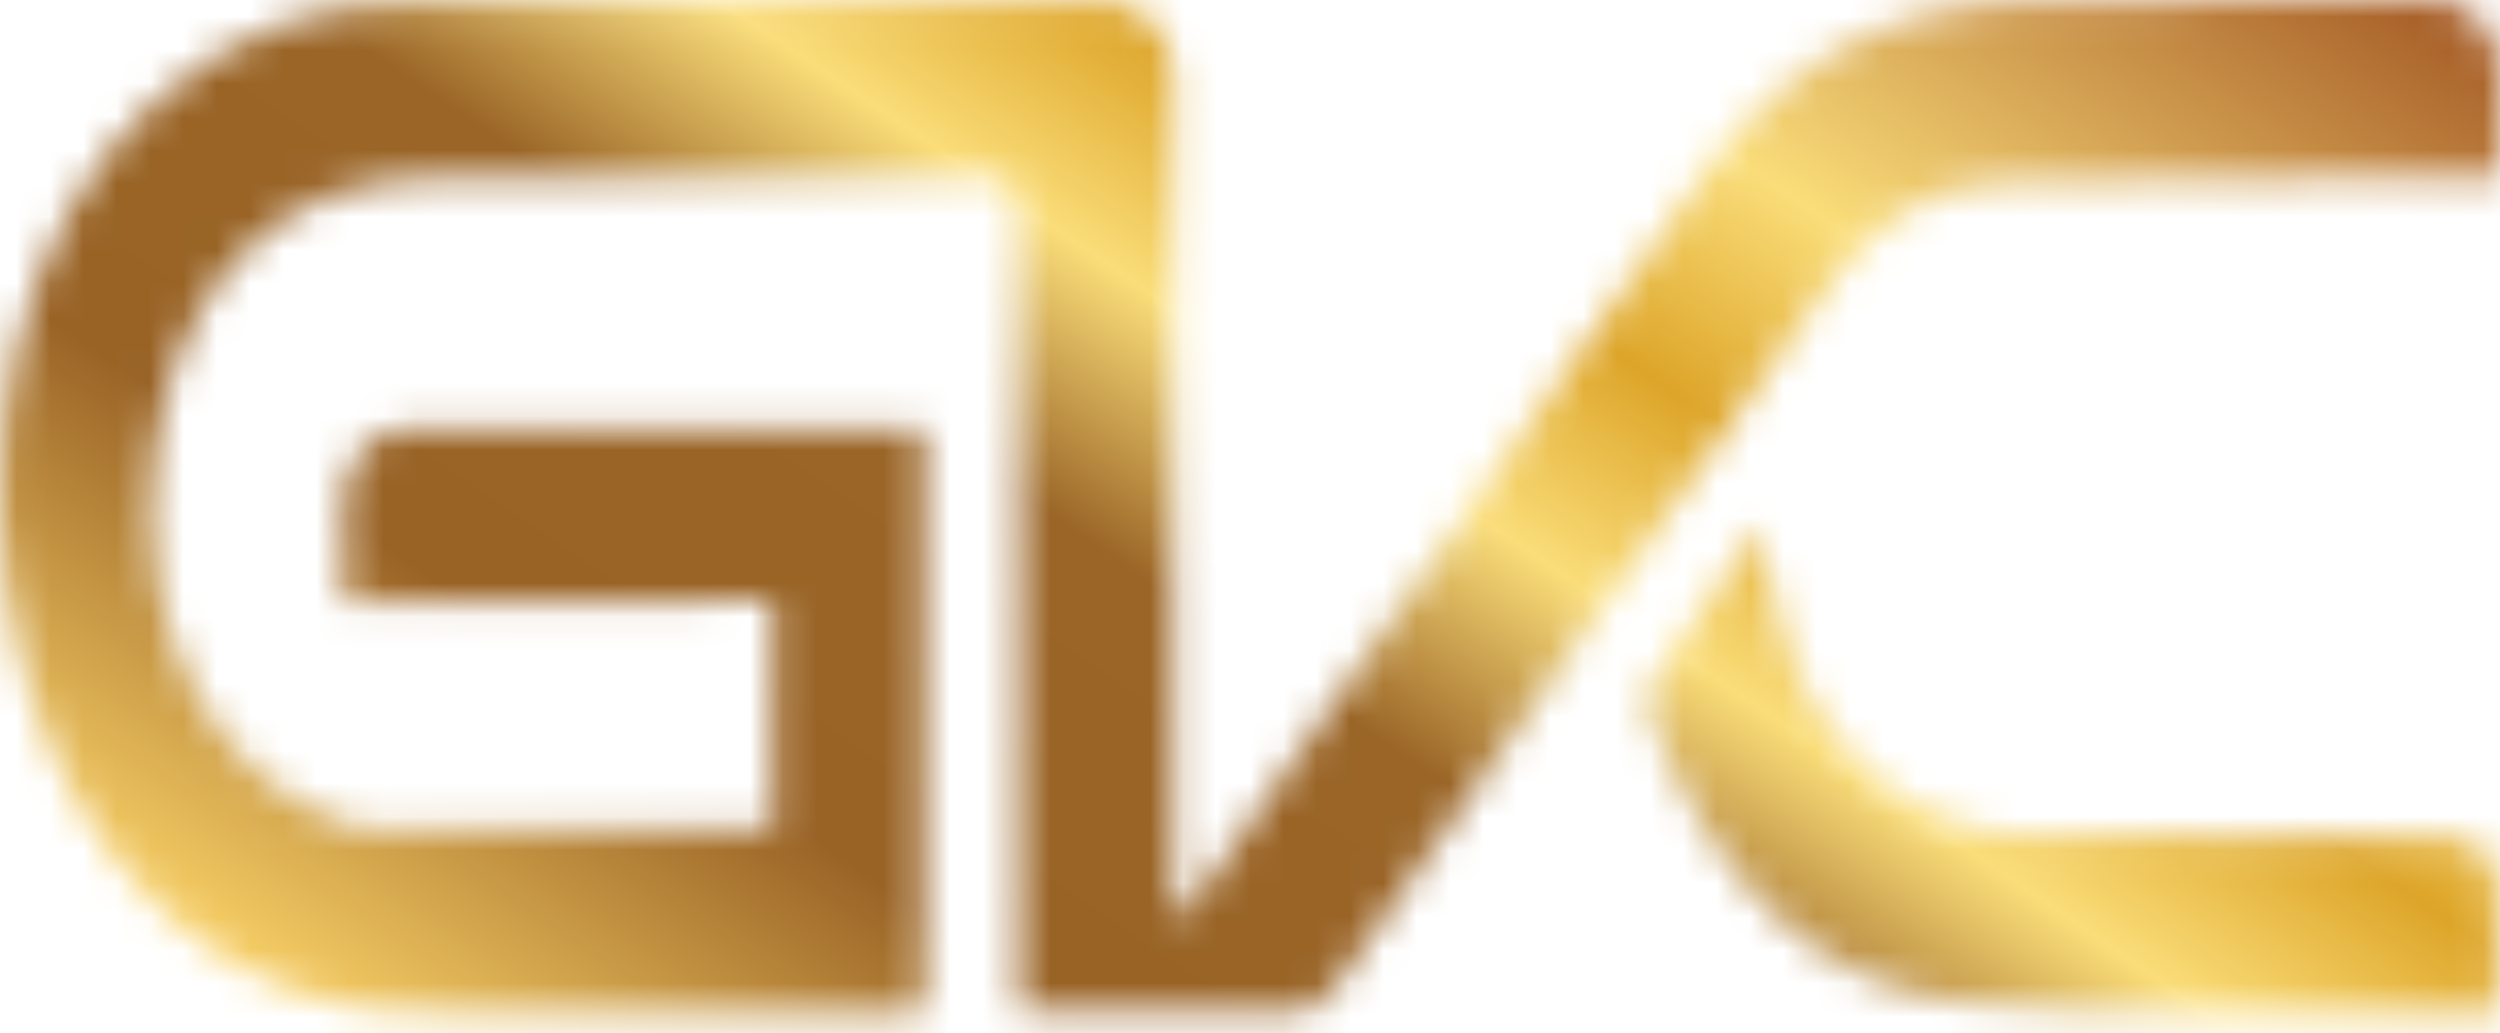<svg width="75" height="31" viewBox="0 0 75 31" fill="none" xmlns="http://www.w3.org/2000/svg">
<mask id="mask0_559_74" style="mask-type:luminance" maskUnits="userSpaceOnUse" x="0" y="0" width="75" height="31">
<path d="M60.695 0.07C56.873 0.139 53.562 1.719 51.08 5.296C46.173 12.311 41.267 19.302 36.361 26.317C36.085 26.712 35.789 27.083 35.494 27.478C35.356 27.409 35.356 27.409 35.198 27.362V2.323C35.198 1.092 34.371 0.093 33.326 0.093C28.991 0.046 18.135 7.06079e-07 12.223 0.07C9.465 0.093 6.903 1.045 4.677 3.043C0.579 6.736 -1.037 13.635 0.677 20.022C2.332 26.154 6.726 30.219 12.145 30.358C17.169 30.474 22.194 30.382 27.218 30.382C27.376 30.382 27.533 30.312 27.73 30.265V12.845H12.204C11.159 12.845 10.312 13.844 10.312 15.075V18.094C14.647 18.094 18.903 18.025 23.179 18.025V24.877C19.061 24.877 15.041 24.9 11.022 24.877C10.785 24.877 10.549 24.784 10.312 24.691C6.391 23.367 4.027 18.814 4.638 13.704C5.229 8.571 8.302 5.389 12.834 5.342C15.415 5.319 17.997 5.319 20.578 5.342C23.494 5.342 26.391 5.342 29.287 5.319C30.351 5.296 30.587 5.714 30.587 6.899C30.548 14.053 30.568 21.23 30.568 28.407V30.358C33.563 30.358 36.341 30.382 39.119 30.312C39.474 30.289 39.907 29.824 40.183 29.429C44.991 22.6 49.819 15.748 54.606 8.896C55.986 6.922 57.72 5.575 59.907 5.505C64.38 5.342 68.872 5.389 73.365 5.342C73.857 5.342 74.33 5.342 74.98 5.342C74.98 4.622 75 3.368 75 2.253C75 1.022 74.153 0.023 73.108 0.023C72.301 1.41735e-06 71.256 0 70.133 0C66.981 0 63.059 0.023 60.695 0.07ZM49.543 20.51C49.385 20.765 49.464 21.369 49.602 21.718C51.414 26.363 54.449 29.522 58.803 30.056C61.582 30.405 64.399 30.382 67.197 30.382C68.379 30.358 69.562 30.358 70.744 30.382C72.103 30.405 73.463 30.382 74.901 30.382V26.642C74.901 25.806 74.31 25.109 73.601 25.109H73.581C72.32 25.109 71.04 25.109 69.759 25.109C66.843 25.132 63.926 25.132 61.01 25.086C56.833 25.016 53.877 22.02 53.07 17.235C53.011 16.863 52.912 16.492 52.794 15.818C51.611 17.514 50.528 18.977 49.543 20.51Z" fill="white"/>
</mask>
<g mask="url(#mask0_559_74)">
<path d="M-98.17 54.946L-5.909 -133.43L169.293 -14.188L77.033 174.189L-98.17 54.946Z" fill="url(#paint0_linear_559_74)"/>
</g>
<defs>
<linearGradient id="paint0_linear_559_74" x1="26.731" y1="42.369" x2="61.274" y2="-8.386" gradientUnits="userSpaceOnUse">
<stop stop-color="#F8D066"/>
<stop offset="0.211" stop-color="#996326"/>
<stop offset="0.406" stop-color="#9A6527"/>
<stop offset="0.523" stop-color="#FADD79"/>
<stop offset="0.627" stop-color="#DDA529"/>
<stop offset="0.739" stop-color="#FADD79"/>
<stop offset="1" stop-color="#A45A25"/>
</linearGradient>
</defs>
</svg>
